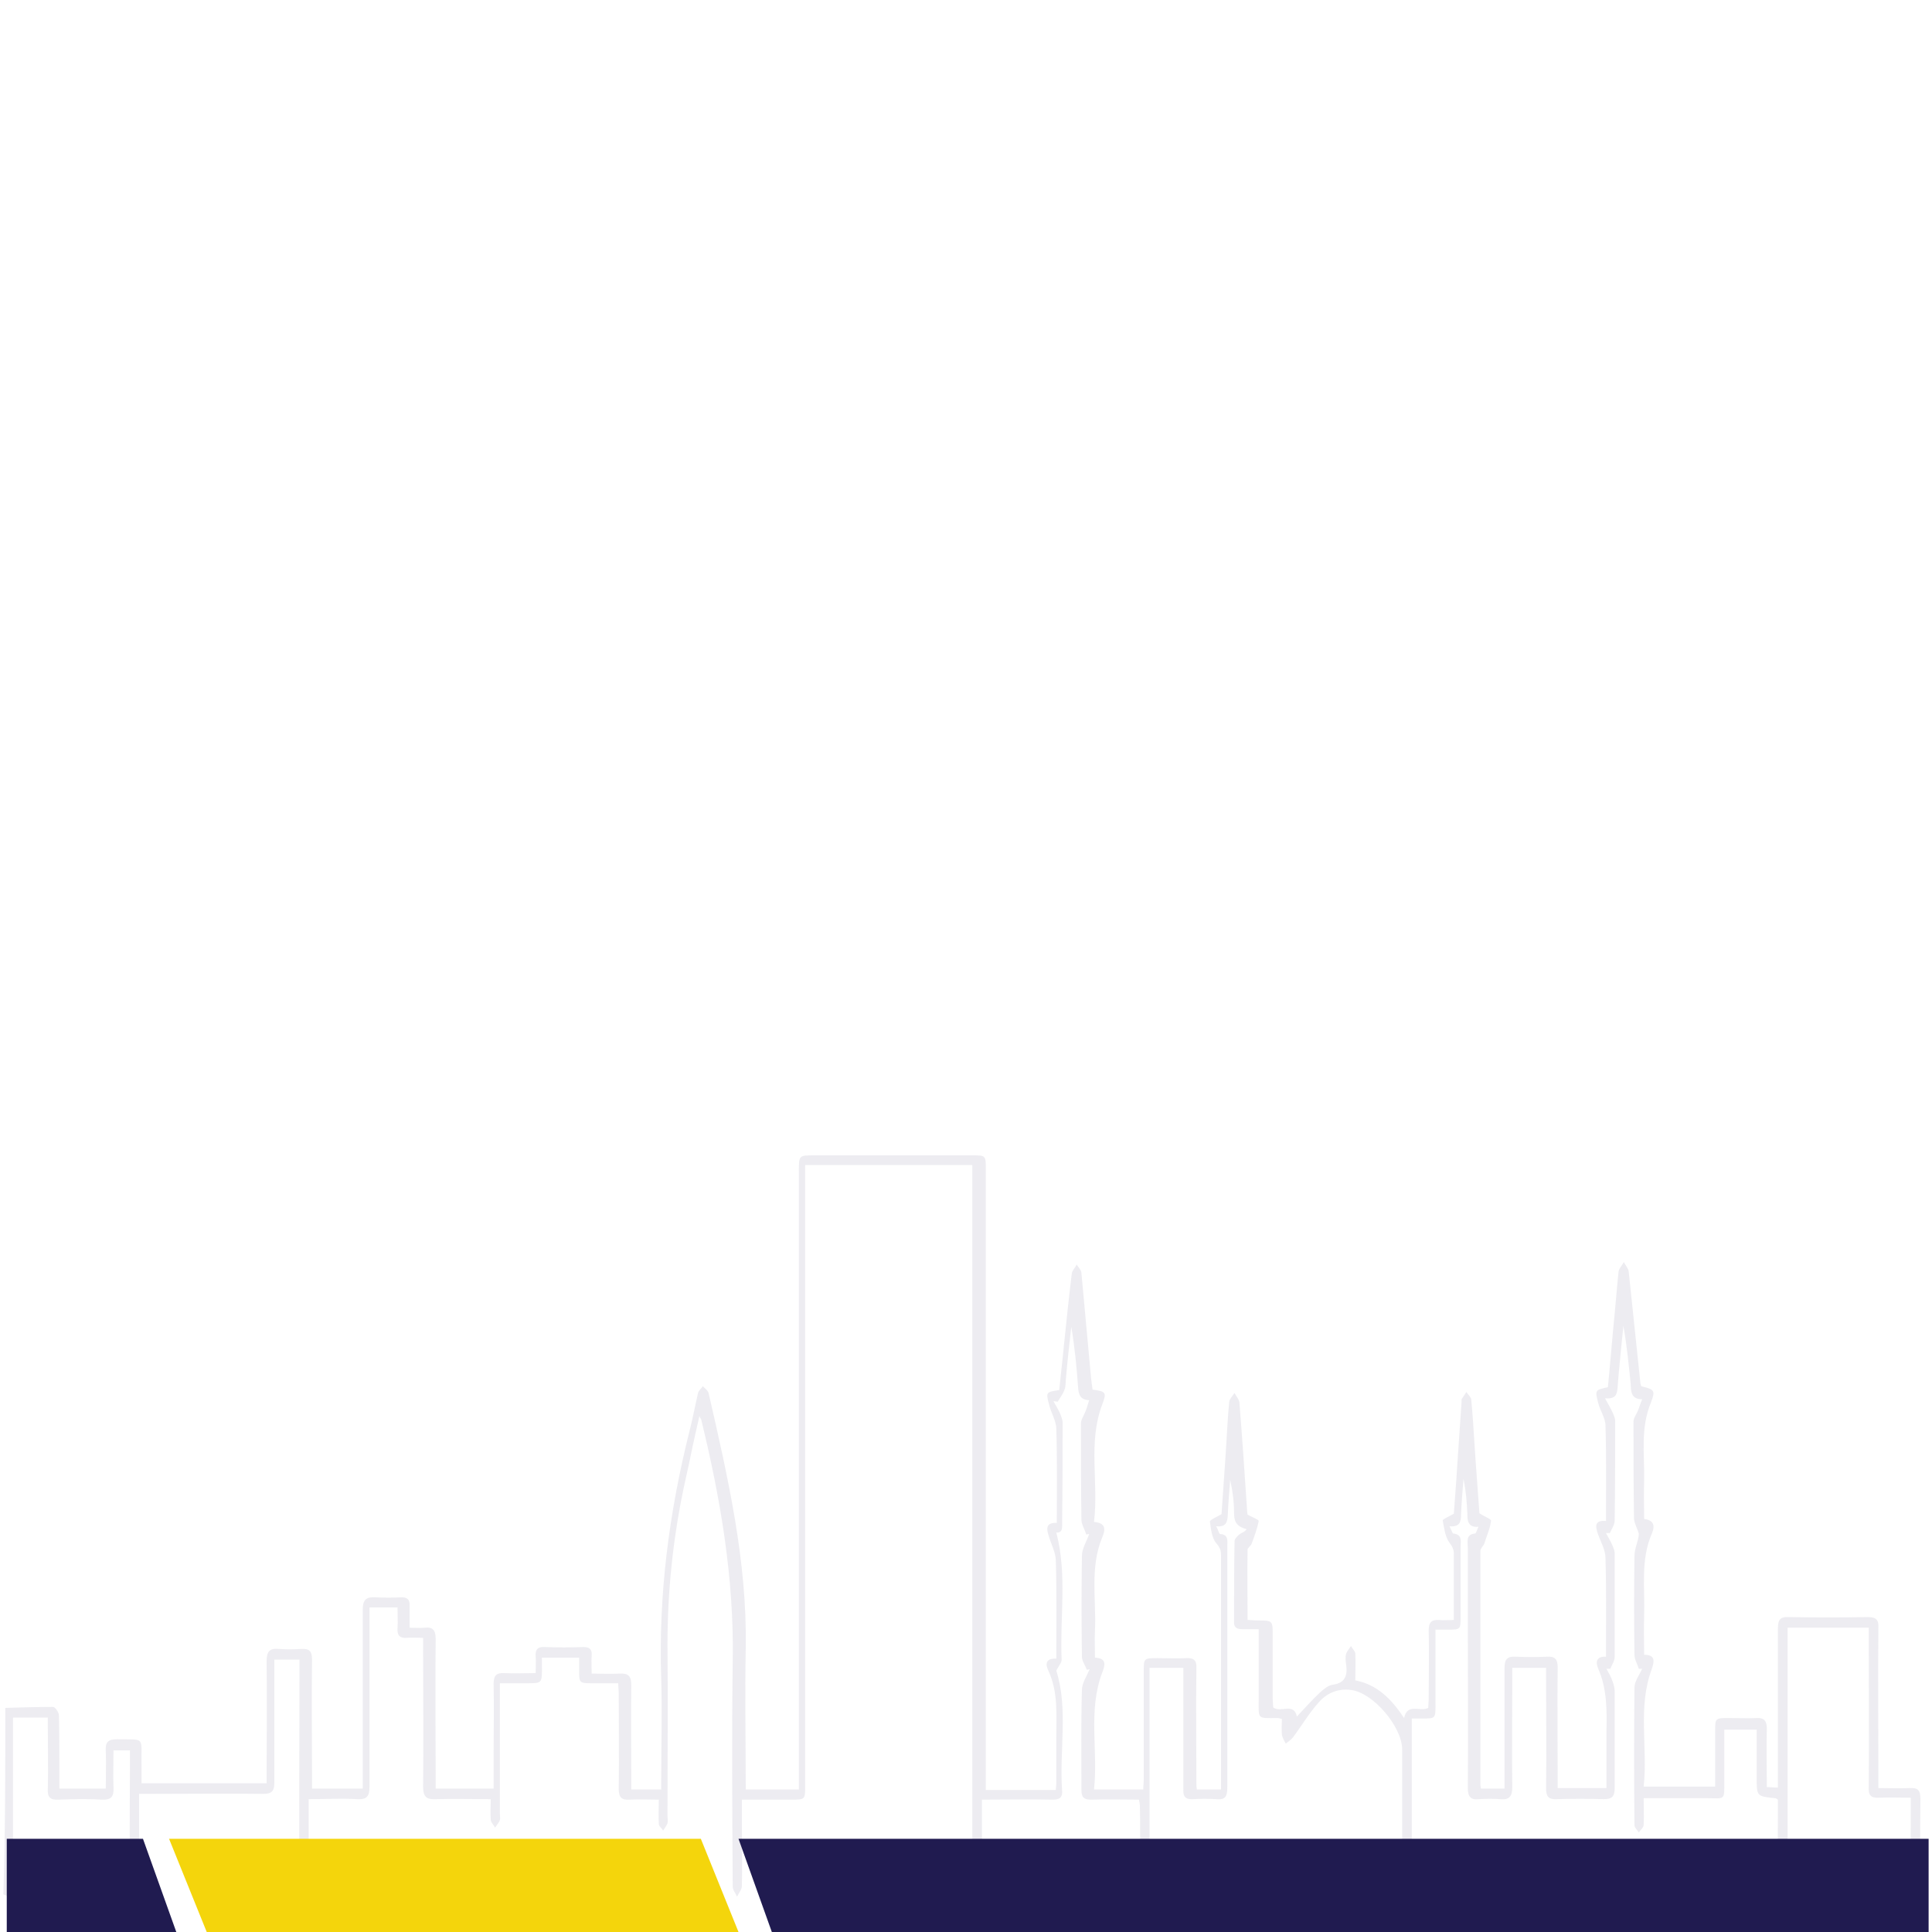 <?xml version="1.0" encoding="utf-8"?>
<!-- Generator: Adobe Illustrator 22.1.0, SVG Export Plug-In . SVG Version: 6.00 Build 0)  -->
<svg version="1.1" id="Layer_1" xmlns="http://www.w3.org/2000/svg" xmlns:xlink="http://www.w3.org/1999/xlink" x="0px" y="0px"
	 viewBox="0 0 400 400" style="enable-background:new 0 0 400 400;" xml:space="preserve">
<style type="text/css">
	.st0{opacity:8.000000e-02;fill:#1D1852;}
	.st1{fill:#201B50;}
	.st2{fill:#F4D50C;}
	.st3{clip-path:url(#SVGID_2_);fill:#201B50;}
</style>
<path class="st0" d="M1.1,353.6c3.3-0.1,6.6-0.2,9.9-0.2c0.4,0,1.2,1.1,1.2,1.8c0.1,4.3,0.1,8.6,0.1,12.8c0,0.7,0,1.4,0,2.3
	c3.2,0,6.3,0,9.6,0c0-2.6,0.1-5.2,0-7.8c-0.1-1.7,0.4-2.4,2.2-2.4c6.1,0.1,5.1-0.7,5.2,5.2c0,1.3,0,2.5,0,3.9c8.7,0,17.1,0,25.9,0
	c0-0.7,0-1.4,0-2.1c0-7.7,0.1-15.4,0-23.1c0-2.1,0.6-2.8,2.6-2.6c1.5,0.1,3,0.1,4.6,0c1.7-0.1,2.2,0.5,2.2,2.2
	c-0.1,8.1,0,16.2,0,24.3c0,0.7,0,1.5,0,2.4c3.5,0,6.9,0,10.5,0c0-0.8,0-1.5,0-2.3c0-11.6,0-23.1,0-34.7c0-2.1,0.7-2.7,2.6-2.6
	c1.8,0.1,3.7,0.1,5.5,0c1.1,0,1.6,0.5,1.6,1.5c0,1.5,0,3.1,0,4.8c1.1,0,2.1,0.1,3.1,0c1.7-0.2,2.3,0.5,2.3,2.3
	c-0.1,9.6,0,19.1,0,28.7c0,0.7,0,1.4,0,2.3c4,0,7.9,0,12,0c0-2.5,0-4.8,0-7.2c0-4.8,0.1-9.6,0-14.5c0-1.7,0.6-2.3,2.2-2.2
	c2.1,0.1,4.2,0,6.5,0c0-1.3,0.1-2.4,0-3.5c-0.1-1.3,0.4-2,1.8-1.9c2.7,0.1,5.4,0.1,8.1,0c1.3,0,1.8,0.5,1.7,1.8
	c-0.1,1.1,0,2.3,0,3.7c2.1,0,4,0.1,5.8,0c1.8-0.1,2.4,0.5,2.4,2.4c-0.1,6.4,0,12.8,0,19.3c0,0.7,0,1.4,0,2.3c2.2,0,4.1,0,6.2,0
	c0-0.8,0-1.5,0-2.3c0-6.8,0.2-13.7,0-20.5c-0.6-17.4,1.6-34.4,5.8-51.2c0.7-2.7,1.2-5.4,1.8-8c0.1-0.6,0.7-1,1-1.5
	c0.4,0.4,1,0.8,1.2,1.4c4,17.4,8,34.8,7.7,52.8c-0.2,9.7,0,19.4,0,29.3c3.6,0,7.2,0,11,0c0-0.8,0-1.6,0-2.5c0-41.9,0-83.8,0-125.6
	c0-3.2,0-3.2,3.3-3.2c10.8,0,21.7,0,32.5,0c2.9,0,2.9,0,2.9,2.9c0,41.9,0,83.9,0,125.8c0,0.9,0,1.7,0,2.7c4.9,0,9.6,0,14.5,0
	c0-0.5,0.1-1,0.1-1.5c0-3.1,0-6.3,0-9.4c0-4.6,0.4-9.3-1.6-13.7c-0.7-1.4-0.7-2.7,1.6-2.6c0-6.9,0.1-13.5-0.1-20.2
	c0-1.8-1-3.5-1.5-5.3c-0.5-1.5-0.5-2.7,1.7-2.6c0-6.6,0.1-13-0.1-19.4c0-1.7-1.1-3.4-1.5-5.1c-0.7-2.6-0.6-2.6,2.1-3
	c0.3-3.1,0.7-6.3,1-9.5c0.5-4.9,1-9.7,1.6-14.6c0.1-0.7,0.7-1.2,1-1.9c0.4,0.6,1,1.2,1,1.8c0.7,7.3,1.3,14.5,2,21.8
	c0.1,0.8,0.2,1.6,0.3,2.3c2.7,0.4,3,0.5,2,3.1c-3,7.9-0.7,16.1-1.7,24.3c2.5,0.2,2.4,1.6,1.7,3.2c-2.6,6.3-1.2,12.9-1.5,19.3
	c-0.1,1.8,0,3.6,0,5.6c2.5,0.1,2.1,1.6,1.5,3.1c-3,7.9-0.8,16.1-1.7,24.2c3.5,0,6.7,0,10.2,0c0-0.7,0.1-1.4,0.1-2.1
	c0-7.4,0-14.9,0-22.3c0-2.8,0-2.8,2.9-2.8c2,0,4,0.1,5.9,0c1.7-0.1,2.2,0.6,2.1,2.2c-0.1,7.8,0,15.7,0,23.5c0,0.5,0,0.9,0.1,1.5
	c1.6,0,3.2,0,5,0c0-0.7,0-1.4,0-2.1c0-15.5,0-30.9,0-46.4c0-1-0.2-1.6-1-2.5c-0.9-1.1-1.1-2.9-1.3-4.5c0-0.3,1.3-0.9,2.4-1.5
	c0.3-4.6,0.7-9.6,1-14.7c0.2-2.9,0.3-5.7,0.6-8.6c0.1-0.6,0.7-1.2,1.1-1.8c0.3,0.6,0.9,1.3,1,1.9c0.6,7.5,1.1,14.9,1.6,22.4
	c0,0.4,0.1,0.8,0.1,0.9c0.9,0.5,2.3,1,2.3,1.3c-0.3,1.6-0.9,3.2-1.5,4.8c-0.2,0.4-0.8,0.8-0.8,1.1c-0.1,4.8,0,9.6,0,14.6
	c0.8,0,1.4,0.1,2.1,0.1c3.1,0,3.1,0,3.1,3.2c0,4.3,0,8.7,0,13c0,0.7,0.1,1.3,0.1,1.8c1.6,1.2,4.3-1.1,4.9,1.9c1.6-1.7,3.1-3.4,4.8-5
	c0.8-0.7,1.7-1.5,2.7-1.6c2.6-0.4,3-2,2.7-4.2c-0.1-0.7-0.2-1.5,0-2.2c0.2-0.6,0.7-1.1,1-1.6c0.3,0.5,0.8,1,0.9,1.5
	c0.1,1.8,0,3.6,0,5.6c4.6,0.9,7.5,3.9,10.1,7.8c0.7-3.2,3.2-1.2,5-2.1c0-0.6,0.1-1.3,0.1-2c0-4.7,0.1-9.4,0-14
	c0-1.7,0.5-2.3,2.2-2.2c0.9,0.1,1.8,0,3,0c0-3.1,0-6,0-8.9c0-1.6,0-3.2,0-4.8c0-0.9-0.3-1.5-0.9-2.3c-0.9-1.2-1.1-3-1.4-4.6
	c0-0.3,1.3-0.8,2.3-1.4c0.2-3,0.5-6.4,0.7-9.9c0.3-4.4,0.6-8.8,0.9-13.2c0-0.2,0-0.4,0-0.6c0.3-0.5,0.7-1,1-1.5c0.3,0.5,0.9,1,1,1.5
	c0.3,3.2,0.5,6.4,0.7,9.6c0.3,4.8,0.7,9.6,1,14c1,0.7,2.5,1.2,2.4,1.6c-0.2,1.6-0.9,3.1-1.4,4.7c-0.2,0.5-0.8,1-0.8,1.5
	c0,16.1,0,32.2,0,48.4c0,0.3,0.1,0.5,0.1,0.8c1.6,0,3.2,0,4.9,0c0-0.9,0-1.7,0-2.5c0-7.5,0-15,0-22.5c0-1.8,0.6-2.4,2.3-2.3
	c2.2,0.1,4.4,0.1,6.5,0c1.6-0.1,2.2,0.5,2.2,2.2c-0.1,7.6,0,15.1,0,22.7c0,0.7,0,1.5,0,2.3c3.4,0,6.6,0,10.1,0c0-2.4,0-4.7,0-7
	c0-1.6,0-3.2,0-4.8c0.1-4.4,0.1-8.8-1.7-12.9c-0.6-1.4-0.4-2.6,1.6-2.5c0-6.9,0.1-13.6-0.1-20.4c0-1.7-1-3.4-1.6-5.1
	c-0.5-1.5-0.7-2.8,1.7-2.6c0-6.7,0.1-13.2-0.1-19.7c0-1.6-1.1-3.1-1.5-4.7c-0.7-2.7-0.7-2.7,2-3.3c0.4-4,0.7-8,1.1-12.1
	c0.4-3.9,0.7-7.9,1.1-11.8c0.1-0.7,0.7-1.3,1.1-2c0.3,0.6,0.9,1.3,1,1.9c0.8,7.6,1.6,15.3,2.4,22.9c0,0.3,0.1,0.6,0.2,0.9
	c2.7,0.7,3,0.8,2,3.4c-2.2,5.3-1.3,10.7-1.4,16.1c-0.1,2.6,0,5.2,0,8c2,0.2,2.3,1.4,1.6,3c-2.4,5.5-1.4,11.4-1.6,17.1
	c-0.1,2.6,0,5.2,0,8c2.4,0,2.1,1.4,1.6,2.9c-3,8-0.8,16.2-1.7,24.4c5,0,9.8,0,14.8,0c0-3.8,0-7.6,0-11.4c0-2.8,0-2.8,2.9-2.8
	c1.9,0,3.8,0.1,5.7,0c1.5-0.1,2.1,0.6,2.1,2.1c-0.1,4,0,8,0,12.2c0.8,0,1.4,0.1,2.3,0.1c0-0.8,0-1.5,0-2.2c0-10.2,0-20.5,0-30.7
	c0-1.8,0.4-2.5,2.3-2.4c5.4,0.1,10.8,0.1,16.3,0c1.8,0,2.3,0.6,2.2,2.3c-0.1,10.2,0,20.3,0,30.5c0,0.7,0,1.5,0,2.6
	c2.2,0,4.4,0.1,6.5,0c1.6-0.1,2.2,0.4,2.2,2.2c-0.1,8.8,0,17.5-0.1,26.3c0,0.7-0.6,1.4-1,2c-0.3-0.7-0.9-1.4-0.9-2.1
	c-0.1-8,0-15.9,0-23.9c0-0.7,0-1.5,0-2.5c-2.3,0-4.4-0.1-6.6,0c-1.7,0.1-2.2-0.6-2.1-2.2c0.1-10.1,0-20.2,0-30.3c0-0.9,0-1.7,0-2.7
	c-5.6,0-11,0-16.8,0c0,0.8,0,1.6,0,2.4c0,17.9,0,35.7,0,53.6c0,1,0.6,2.5-1.1,2.7c-0.2,0-0.9-1.7-0.9-2.6c-0.1-6.2,0-12.3,0-18.5
	c0-0.7,0-1.4,0-2c-0.3-0.2-0.4-0.3-0.6-0.3c-3.8-0.4-3.8-0.4-3.8-4.3c0-3.3,0-6.5,0-9.9c-2.3,0-4.3,0-6.7,0c0,3.6,0,7.1,0,10.6
	c0,4.2,0.2,3.6-3.7,3.6c-4.2,0-8.4,0-13,0c0,1.9,0.1,3.7,0,5.5c0,0.6-0.7,1.1-1,1.6c-0.3-0.5-0.9-1-0.9-1.5c-0.1-9.5-0.1-19,0-28.5
	c0-1.3,1-2.6,1.6-3.9c-0.2,0-0.5,0-0.7,0c-0.3-1-0.9-1.9-0.9-2.9c-0.1-6.8-0.1-13.6,0-20.5c0-1.6,0.9-3.2,0.9-4.6
	c-0.3-1-0.9-2-1-3.1c-0.1-6.7-0.1-13.4-0.1-20.1c0-0.7,0.6-1.5,0.9-2.2c0.3-0.7,0.5-1.5,0.9-2.4c-2.4,0-2.3-1.7-2.4-3.3
	c-0.4-4-0.8-8-1.5-11.9c-0.4,4.3-0.9,8.6-1.2,12.8c-0.1,1.4-0.4,2.4-2.6,2.2c0.7,1.3,1.2,2.1,1.6,3c0.2,0.5,0.5,1.1,0.5,1.6
	c0,6.9,0,13.8-0.1,20.7c0,0.9-0.6,1.7-1,2.6c-0.3,0-0.5,0-0.8,0c0.5,0.9,1,1.8,1.4,2.7c0.2,0.5,0.4,1,0.4,1.5c0,7.2,0,14.3,0,21.5
	c0,0.8-0.6,1.6-0.9,2.4c-0.3,0-0.5,0-0.8,0c0.5,0.9,1,1.8,1.3,2.7c0.2,0.6,0.4,1.3,0.4,1.9c0,6.7,0,13.4,0,20.1
	c0,1.8-0.6,2.3-2.3,2.3c-3.2-0.1-6.5-0.1-9.7,0c-1.7,0.1-2.2-0.6-2.2-2.2c0.1-7.5,0-15,0-22.5c0-0.8,0-1.6,0-2.5c-2.3,0-4.5,0-7,0
	c0,1.2,0,2.3,0,3.4c0,7.1-0.1,14.2,0,21.3c0,1.9-0.6,2.7-2.5,2.5c-1.4-0.1-2.9-0.1-4.4,0c-1.7,0.2-2.3-0.5-2.3-2.3
	c0.1-11.2,0-22.5,0-33.7c0-5.4,0-10.7,0-16.1c0-1.2-0.5-2.7,1.5-2.9c0.2,0,0.4-0.8,0.7-1.4c-2.2,0.2-2.3-1.3-2.3-2.7
	c-0.1-2.4-0.3-4.8-0.8-7.2c-0.2,2.4-0.4,4.9-0.5,7.3c0,1.5-0.2,2.7-2.4,2.5c0.4,0.7,0.6,1.5,0.8,1.5c1.9,0.2,1.5,1.6,1.5,2.7
	c0,4.8,0,9.6,0,14.5c0,2.7,0,2.7-2.7,2.7c-0.7,0-1.4,0-2.5,0c0,1.2,0,2.4,0,3.6c0,4,0,8,0,12c0,2.8,0,2.8-2.8,2.8
	c-0.6,0-1.2,0-2.1,0c0,0.8,0,1.5,0,2.3c0,10.6,0,21.1,0,31.7c0,0.5,0.1,1.1-0.1,1.6c-0.2,0.4-0.7,0.8-1.1,1.1
	c-0.3-0.4-0.7-0.7-0.8-1.2c-0.1-0.5,0-1.1,0-1.6c0-9.2,0-18.3,0-27.5c0-4.7-6-11.7-10.5-12.3c-2.7-0.4-5.1,0.6-6.8,2.6
	c-2,2.2-3.5,4.8-5.3,7.2c-0.4,0.5-1,0.9-1.5,1.3c-0.3-0.6-0.7-1.2-0.8-1.9c-0.1-1,0-2.1,0-3.2c-0.4-0.1-0.6-0.2-0.9-0.2
	c-4.3,0-3.9,0.4-3.9-4c0-4.7,0-9.5,0-14.4c-1.3,0-2.4,0-3.5,0c-1.2,0-1.7-0.5-1.6-1.7c0-5.5,0-11,0.1-16.5c0-0.5,0.6-1.1,1.1-1.5
	c0.4-0.3,1-0.4,1.4-1c-2.3-0.6-2.6-1.8-2.6-3.4c0-2.3-0.3-4.5-0.8-6.8c-0.2,2.4-0.4,4.8-0.5,7.3c-0.1,1.4-0.3,2.5-2.4,2.3
	c0.4,0.7,0.6,1.6,0.8,1.6c1.8,0.1,1.5,1.4,1.5,2.5c0,16.7,0,33.3,0,50c0,1.8-0.4,2.6-2.3,2.4c-1.6-0.1-3.2-0.1-4.8,0
	c-1.6,0.1-2.1-0.6-2-2.1c0-7.6,0-15.3,0-22.9c0-0.7,0-1.4,0-2.2c-2.4,0-4.5,0-7,0c0,0.8,0,1.6,0,2.4c0,11.6,0,23.1,0,34.7
	c0,0.5,0.1,1,0,1.4c-0.2,0.6-0.7,1-1.1,1.6c-0.3-0.5-0.8-1-0.8-1.5c-0.1-3.3,0-6.7-0.1-10c0-0.4-0.1-0.8-0.2-1.3
	c-3.4,0-6.6-0.1-9.9,0c-1.5,0-2-0.5-2-2c0-6.9-0.1-13.8,0.1-20.7c0-1.4,1-2.9,1.6-4.3c-0.2,0-0.4,0.1-0.6,0.1c-0.3-0.9-1-1.8-1-2.7
	c-0.1-7-0.1-13.9,0-20.9c0-1.5,1-3,1.5-4.5c-0.2,0-0.4,0.1-0.6,0.1c-0.3-1-0.9-1.9-1-2.9c-0.1-6.7-0.1-13.4-0.1-20.1
	c0-0.8,0.6-1.6,0.9-2.4c0.3-0.7,0.5-1.5,0.8-2.4c-1.9-0.1-2.2-1.2-2.3-2.8c-0.3-4.1-0.7-8.3-1.4-12.4c-0.4,3.5-0.8,7.1-1.1,10.6
	c-0.1,0.8,0,1.7-0.3,2.4c-0.3,0.9-0.9,1.6-1.4,2.5c-0.3,0-0.6-0.1-0.9-0.1c0.5,0.9,1,1.7,1.4,2.6c0.2,0.6,0.5,1.2,0.5,1.8
	c0,6.8,0,13.6-0.1,20.5c0,1.2,0.2,2.4-1.2,2.3c2.3,8.8,0.7,17.6,1.1,26.3c0,0.7-0.7,1.4-1.1,2.3c2.5,7.9,0.6,16.5,1.2,24.9
	c0.1,1.4-0.6,1.8-1.9,1.8c-4.8-0.1-9.6,0-14.7,0c0,2.6,0,5,0,7.5c0,0.6,0.1,1.2-0.1,1.8c-0.1,0.3-0.6,0.7-1,0.7
	c-0.2,0-0.7-0.4-0.8-0.7c-0.1-0.7-0.1-1.5-0.1-2.2c0-45.2,0-90.5,0-135.7c0-0.9,0-1.7,0-2.8c-11.6,0-23,0-34.6,0c0,1.1,0,2.1,0,3.1
	c0,41.8,0,83.6,0,125.4c0,2.9,0,2.9-2.9,2.9c-3.3,0-6.6,0-10.2,0c0,1.7,0,3.3,0,4.9c0,4.3,0.1,8.7,0,13c0,0.7-0.7,1.5-1,2.2
	c-0.3-0.7-0.9-1.4-0.9-2.1c-0.1-15.6-0.2-31.2,0-46.8c0.3-16.9-2.5-33.4-6.5-49.8c0-0.2-0.2-0.3-0.4-0.8c-0.6,2.7-1.2,5.2-1.7,7.7
	c-0.5,2.5-1.1,5-1.6,7.4c-2.2,10.6-3.3,21.3-3.3,32.1c0.1,11.8,0,23.7,0,35.5c0,0.5,0.1,1.1,0,1.6c-0.2,0.5-0.6,1-0.9,1.5
	c-0.3-0.5-0.9-0.9-0.9-1.4c-0.1-1.6,0-3.2,0-5c-2.2,0-4.1-0.1-6.1,0c-1.6,0.1-2.2-0.5-2.2-2.2c0.1-6.6,0-13.2,0-19.9
	c0-0.6-0.1-1.2-0.1-2c-1.8,0-3.5,0-5.2,0c-2.9,0-2.9,0-2.9-2.8c0-0.8,0-1.6,0-2.5c-2.6,0-5,0-7.7,0c0,0.8,0,1.5,0,2.2
	c0,3.1,0,3.1-3.2,3.1c-1.8,0-3.5,0-5.5,0c0,1,0,1.7,0,2.4c0,8.2,0,16.5,0,24.7c0,0.4,0.1,0.9,0,1.2c-0.2,0.6-0.7,1.1-1,1.6
	c-0.3-0.6-0.9-1.1-0.9-1.7c-0.1-1.3,0-2.6,0-4.2c-3.9,0-7.7-0.1-11.4,0c-2,0.1-2.6-0.6-2.6-2.6c0.1-9.4,0-18.9,0-28.3
	c0-0.7,0-1.5,0-2.5c-1.2,0-2.3-0.1-3.4,0c-1.5,0.1-2-0.6-1.9-2c0.1-1.4,0-2.8,0-4.3c-2,0-3.7,0-5.8,0c0,0.8,0,1.6,0,2.4
	c0,11.6,0,23.1,0,34.7c0,2.1-0.6,2.7-2.6,2.6c-3.2-0.2-6.5,0-10,0c0,1.4,0,2.8,0,4.1c0,4.5,0,9,0,13.4c0,0.9,0.6,2.4-1,2.5
	c-0.3,0-0.9-1.6-0.9-2.4c-0.1-14.7,0-29.4,0-44.2c0-0.7,0-1.4,0-2.3c-1.8,0-3.4,0-5.2,0c0,0.8,0,1.5,0,2.2c0,7.8,0,15.5,0,23.3
	c0,1.8-0.6,2.3-2.3,2.3c-7.7-0.1-15.3,0-23,0c-0.8,0-1.6,0-2.7,0c0,2.9,0,5.6,0,8.3c0,1.3,0.1,2.7,0,4c-0.1,0.6-0.6,1.1-1,1.7
	c-0.3-0.5-0.9-1.1-0.9-1.6c-0.1-5.6,0-11.2,0-16.9c0-1.5,0-2.9,0-4.5c-1.1,0-2.1,0-3.4,0c0,2.6-0.1,5.1,0,7.7
	c0.1,1.9-0.5,2.6-2.5,2.5c-3-0.2-5.9-0.1-8.9,0c-1.8,0.1-2.3-0.6-2.2-2.3c0.1-4.1,0-8.3,0-12.4c0-0.7,0-1.4,0-2.3
	c-2.4,0-4.6,0-7.2,0c0,0.8,0,1.6,0,2.3c0,10.9,0,21.8,0,32.7c0,2.2-0.3,2.4-2,1.6C1.1,379.3,1.1,366.5,1.1,353.6z"/>
<polygon class="st1" points="399.3,400 159.8,400 152.9,380.7 399.3,380.7 "/>
<polygon class="st2" points="152.9,400 42.8,400 35,380.7 145.1,380.7 "/>
<g>
	<defs>
		<rect id="SVGID_1_" x="1.4" y="283.8" width="35.1" height="116.2"/>
	</defs>
	<clipPath id="SVGID_2_">
		<use xlink:href="#SVGID_1_"  style="overflow:visible;"/>
	</clipPath>
	<polygon class="st3" points="36.5,400 -60.8,400 -67.7,380.7 29.6,380.7 	"/>
</g>
</svg>
